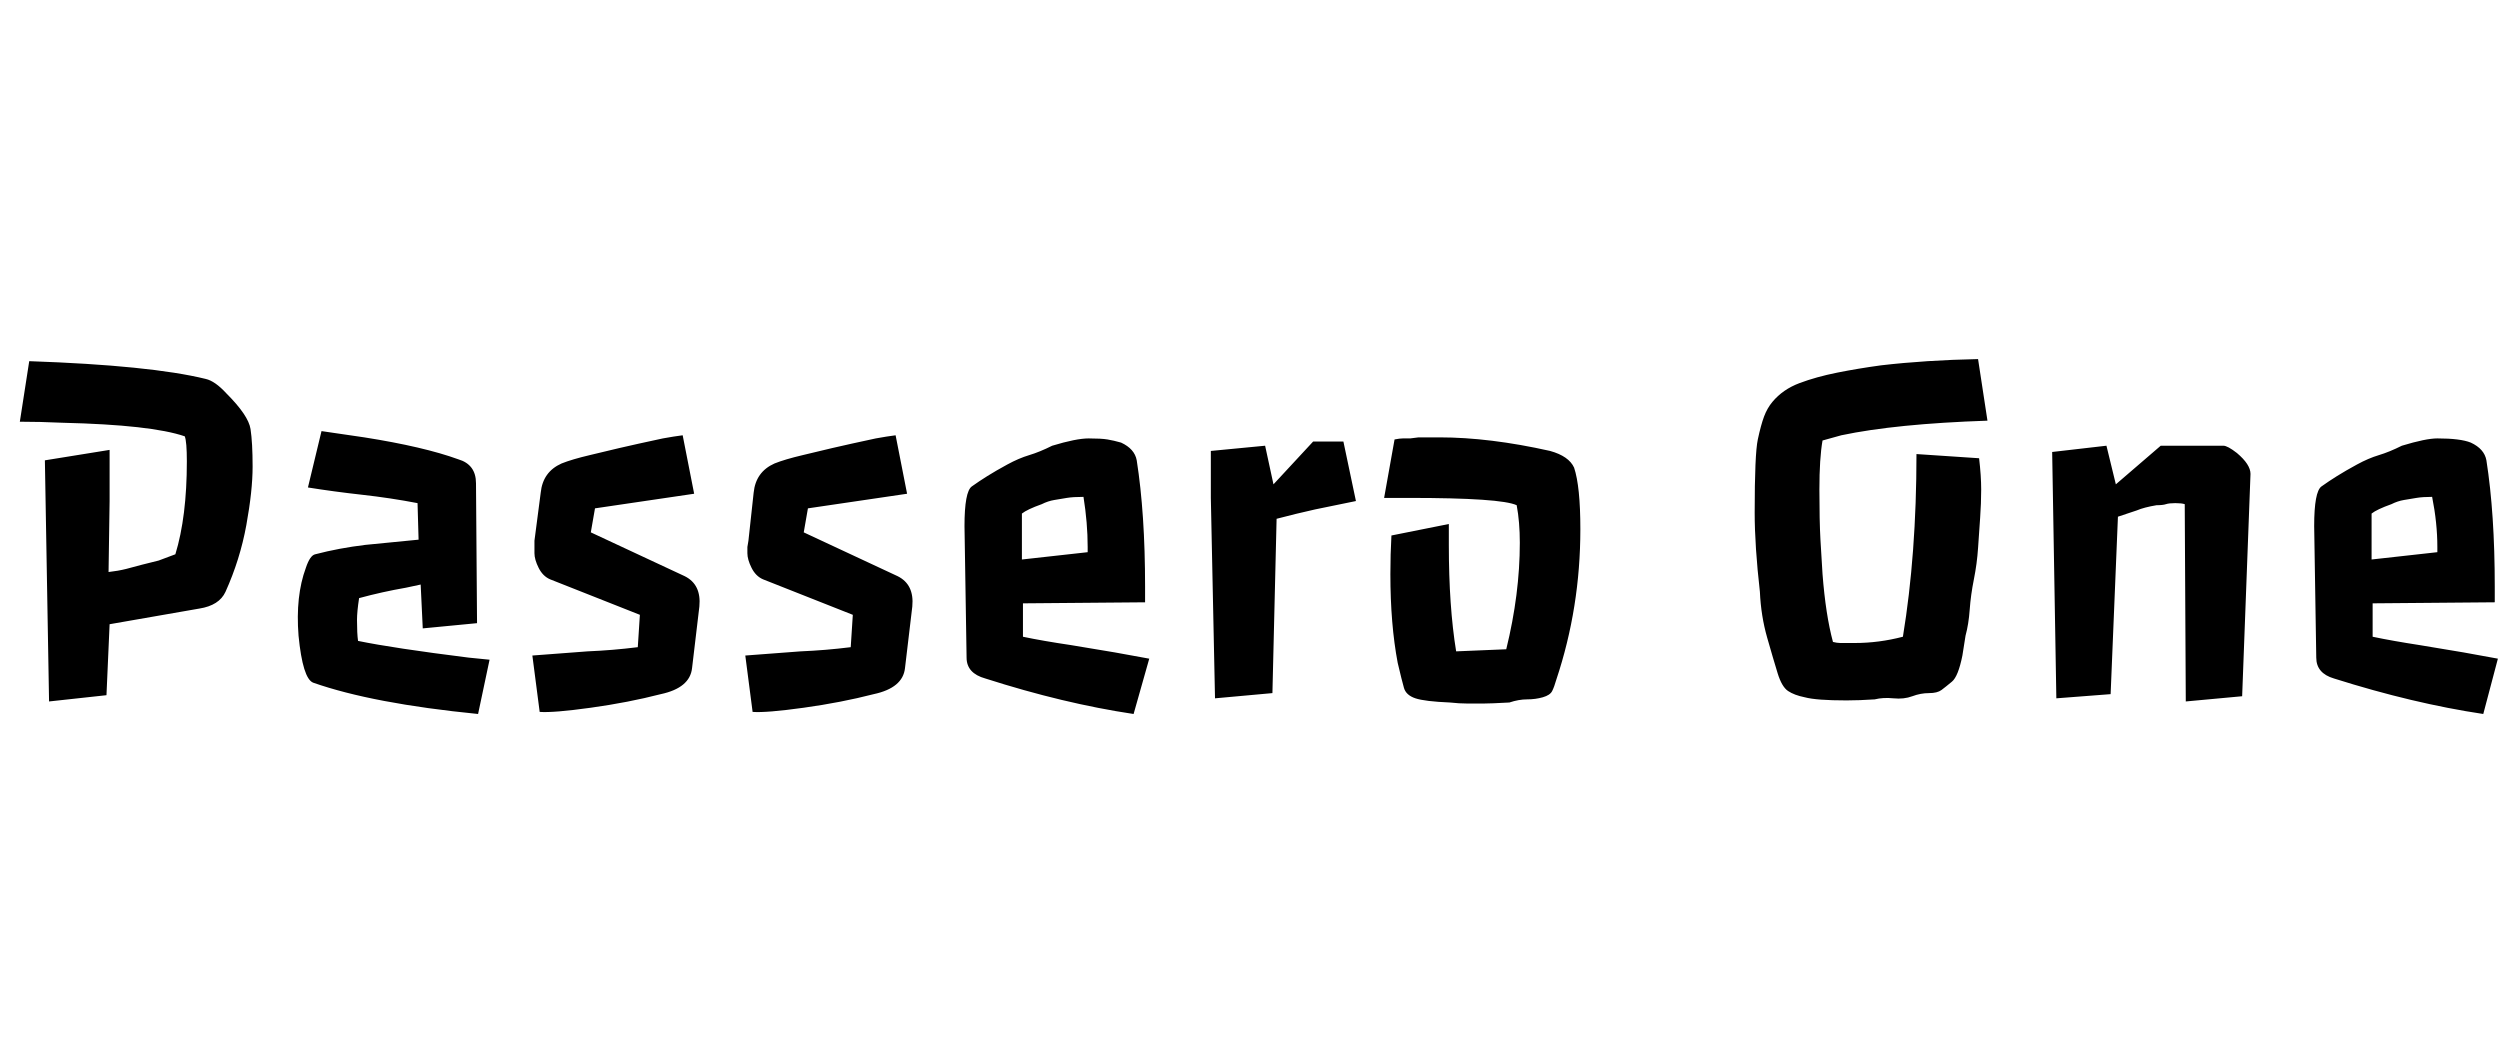 <svg id="fnt-Passero One" viewBox="0 0 2395 1000" xmlns="http://www.w3.org/2000/svg"><path id="passero-one" class="f" d="M47 672l-4-231 62-10v49l-1 68q9-1 17-3l15-4q8-2 16-4l16-6q11-36 11-89 0-19-2-24-32-11-117-13-22-1-41-1l9-58q116 4 169 17 9 2 20 14 21 21 23 34t2 36-6 56-20 64q-6 13-25 16l-86 15-3 68-55 6m422-40l-11 52q-101-10-158-30-10-4-14-45-3-38 7-65 4-12 9-13 23-6 48-9l51-5-1-35q-26-5-53-8t-52-7l13-54 41 6q57 9 90 21 17 5 17 23l1 134-52 5-2-42-14 3q-23 4-45 10-2 13-2 21 0 13 1 20 34 7 106 16l20 2m48 50l-7-54t53-4q24-1 48-4l2-31-86-34q-7-3-11-11t-4-14 0-6 0-6l6-46q2-20 20-28 10-4 27-8 33-8 47-11l23-5q11-2 19-3l11 56-95 14-4 23 90 42q16 8 14 29l-7 59q-2 19-30 25-31 8-67 13t-49 4m204 0l-7-54t53-4q24-1 48-4l2-31-86-34q-7-3-11-11t-4-14 0-6 1-6l5-46q2-20 20-28 10-4 27-8 33-8 47-11l23-5q11-2 19-3l11 56-95 14-4 23 90 42q16 8 14 29l-7 59q-2 19-30 25-31 8-67 13t-49 4m205-52l-2-126q0-33 7-38t15-10 19-11 21-9 22-9q23-7 35-7t18 1 13 3q13 6 15 17 8 51 8 121v15l-117 1v32q19 4 46 8l42 7q16 3 33 6l-15 53q-67-10-142-34-18-5-18-20m116-101v-5q0-23-4-48-10 0-16 1t-12 2-12 4q-14 5-19 9v44l63-7m122 140l-4-192 0-45 52-5 8 37 38-41h29l12 57t-39 8q-18 4-37 9l-4 167-55 5m224-167v20q0 59 7 102l48-2q13-53 13-102 0-20-3-36-15-7-103-7h-13q-5 0-11 0l10-56q5-1 8-1t7 0l8-1q3 0 20 0 48 0 106 13 18 5 23 16 6 18 6 59 0 75-23 144-2 7-4 11t-9 6-15 2-17 3q-18 1-25 1t-15 0-17-1q-24-1-33-4t-11-10-6-24q-7-37-7-85 0-19 1-37l55-11m341 166q-10-2-16-6t-10-17-10-34-7-44q-5-44-5-76 0-56 3-70t6-22 8-14q10-12 26-18t36-10 42-7q43-5 93-6l9 59q-88 3-140 14-11 3-18 5-3 17-3 47t1 48 2 33q3 39 10 65 4 1 7 1t14 0q23 0 46-6 13-79 13-175l60 4q2 17 2 30t-1 27-2 29-4 30-4 29-4 25l-3 19q-4 20-10 25t-10 8-12 3-16 3-18 2-18 1q-15 1-27 1-29 0-40-3m241 1l-4-236 52-6 9 37 43-37h60q4 0 13 7 13 11 13 20l-8 213-54 5-1-189q-3-1-9-1t-9 1-9 1q-12 2-19 5l-18 6-7 170-52 4m249-39l-2-126q0-33 7-38t15-10 19-11 21-9 22-9q23-7 34-7t19 1 13 3q13 6 15 17 8 51 8 121v15l-117 1v32q19 4 45 8l42 7q16 3 33 6l-14 53q-67-10-143-34-17-5-17-20m116-101v-5q0-23-5-48-9 0-15 1t-12 2-12 4q-14 5-19 9v44l63-7" />
</svg>